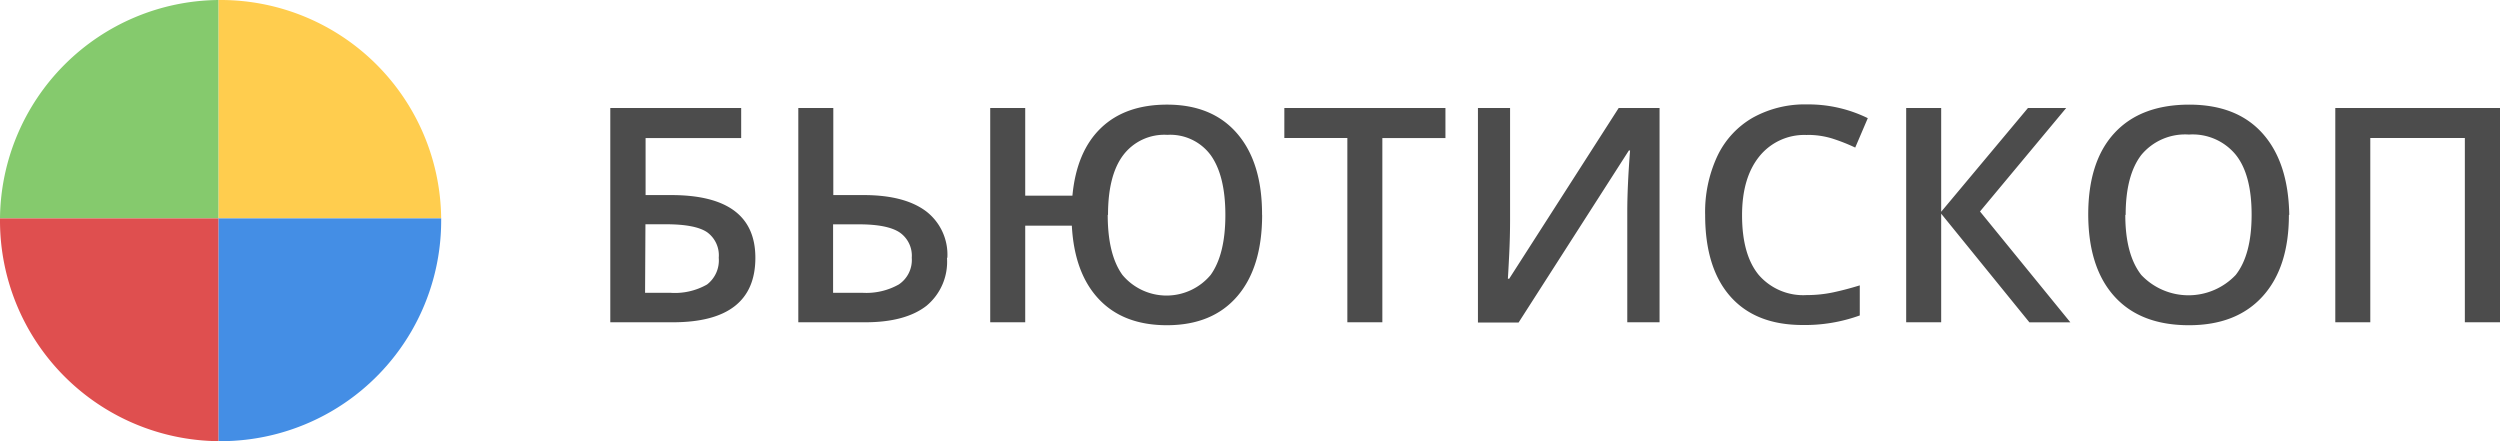 <svg xmlns="http://www.w3.org/2000/svg" viewBox="0 0 340 60"><defs><style>.cls-1{fill:#ffcd4e;}.cls-2{fill:#85ca6d;}.cls-3{fill:#448ee5;}.cls-4{fill:#df4f4f;}.cls-5{opacity:0.7;}</style></defs><title>Ресурс 1</title><g id="Слой_2" data-name="Слой 2"><g id="Слой_1-2" data-name="Слой 1"><path class="cls-1" d="M60,29.7A30,30,0,0,0,30,0h-.3V29.7Z"/><path class="cls-2" d="M29.7,0A30,30,0,0,0,0,29.7H29.7Z"/><path class="cls-3" d="M29.7,29.7V60H30A30,30,0,0,0,60,30c0-.1,0-.2,0-.3Z"/><path class="cls-4" d="M0,29.7c0,.1,0,.2,0,.3A30,30,0,0,0,29.7,60V29.7Z"/><path class="cls-5" d="M102.73,35.06q0,8.77-11.24,8.77H83V14.69H100.8v4.09h-13v7.75h3.47Q102.73,26.53,102.73,35.06Zm-15,4.76h3.43a8.83,8.83,0,0,0,5-1.13,4.14,4.14,0,0,0,1.59-3.64,3.87,3.87,0,0,0-1.6-3.48q-1.6-1.07-5.59-1.07H87.78Zm41.06-4.76A7.77,7.77,0,0,1,126,41.59q-2.88,2.24-8.34,2.24h-9.09V14.69h4.76V26.53h4.13q5.54,0,8.48,2.2A7.43,7.43,0,0,1,128.84,35.06ZM113.3,39.82h4a9,9,0,0,0,4.93-1.13A4,4,0,0,0,124,35.06a3.84,3.84,0,0,0-1.65-3.45q-1.65-1.1-5.54-1.1H113.3Zm58.35-10.6q0,7.14-3.38,11.07t-9.56,3.94q-5.92,0-9.26-3.54t-3.68-10h-6.34V43.83h-4.76V14.69h4.76V26.61h6.42q.56-6,3.87-9.19t9-3.19q6.16,0,9.55,3.95T171.64,29.22Zm-21,0q0,5.4,2,8.17a7.82,7.82,0,0,0,12,0q2-2.79,2-8.15t-2-8.15a6.85,6.85,0,0,0-5.9-2.75,7,7,0,0,0-6,2.77Q150.69,23.85,150.69,29.22ZM188,43.83h-4.76V18.77h-8.57V14.69h21.91v4.09H188Zm13-29.14h4.37V29.84q0,2.37-.12,4.79t-.18,3.28h.18l14.89-23.22h5.56V43.83h-4.39v-15q0-3.45.38-8.37h-.16l-15,23.4H201Zm44.73,3.67a7.85,7.85,0,0,0-6.46,2.91q-2.35,2.91-2.35,8,0,5.36,2.26,8.11a8,8,0,0,0,6.55,2.75,17.21,17.21,0,0,0,3.59-.37q1.73-.37,3.61-.95v4.09a21.87,21.87,0,0,1-7.77,1.3q-6.4,0-9.83-3.88t-3.43-11.09a17.93,17.93,0,0,1,1.66-8,11.88,11.88,0,0,1,4.81-5.22,14.56,14.56,0,0,1,7.4-1.81,18.35,18.35,0,0,1,8.25,1.87l-1.71,4a25.54,25.54,0,0,0-3.12-1.23A11.23,11.23,0,0,0,245.77,18.35Zm35.84,25.48H276L264,29.06V43.83h-4.76V14.69H264V28.8l11.8-14.11H281L269.28,28.76Zm29.72-14.61q0,7.12-3.56,11.06T297.7,44.23q-6.6,0-10.14-3.92T284,29.18q0-7.22,3.56-11.08t10.16-3.87q6.5,0,10,3.93T311.34,29.22Zm-22.25,0q0,5.38,2.17,8.16a8.84,8.84,0,0,0,12.85,0q2.16-2.75,2.16-8.19t-2.14-8.13a7.58,7.58,0,0,0-6.39-2.77,7.74,7.74,0,0,0-6.47,2.77Q289.09,23.85,289.09,29.22ZM340,43.83h-4.78V18.77H322.36V43.83h-4.76V14.69H340Z"/></g></g></svg>